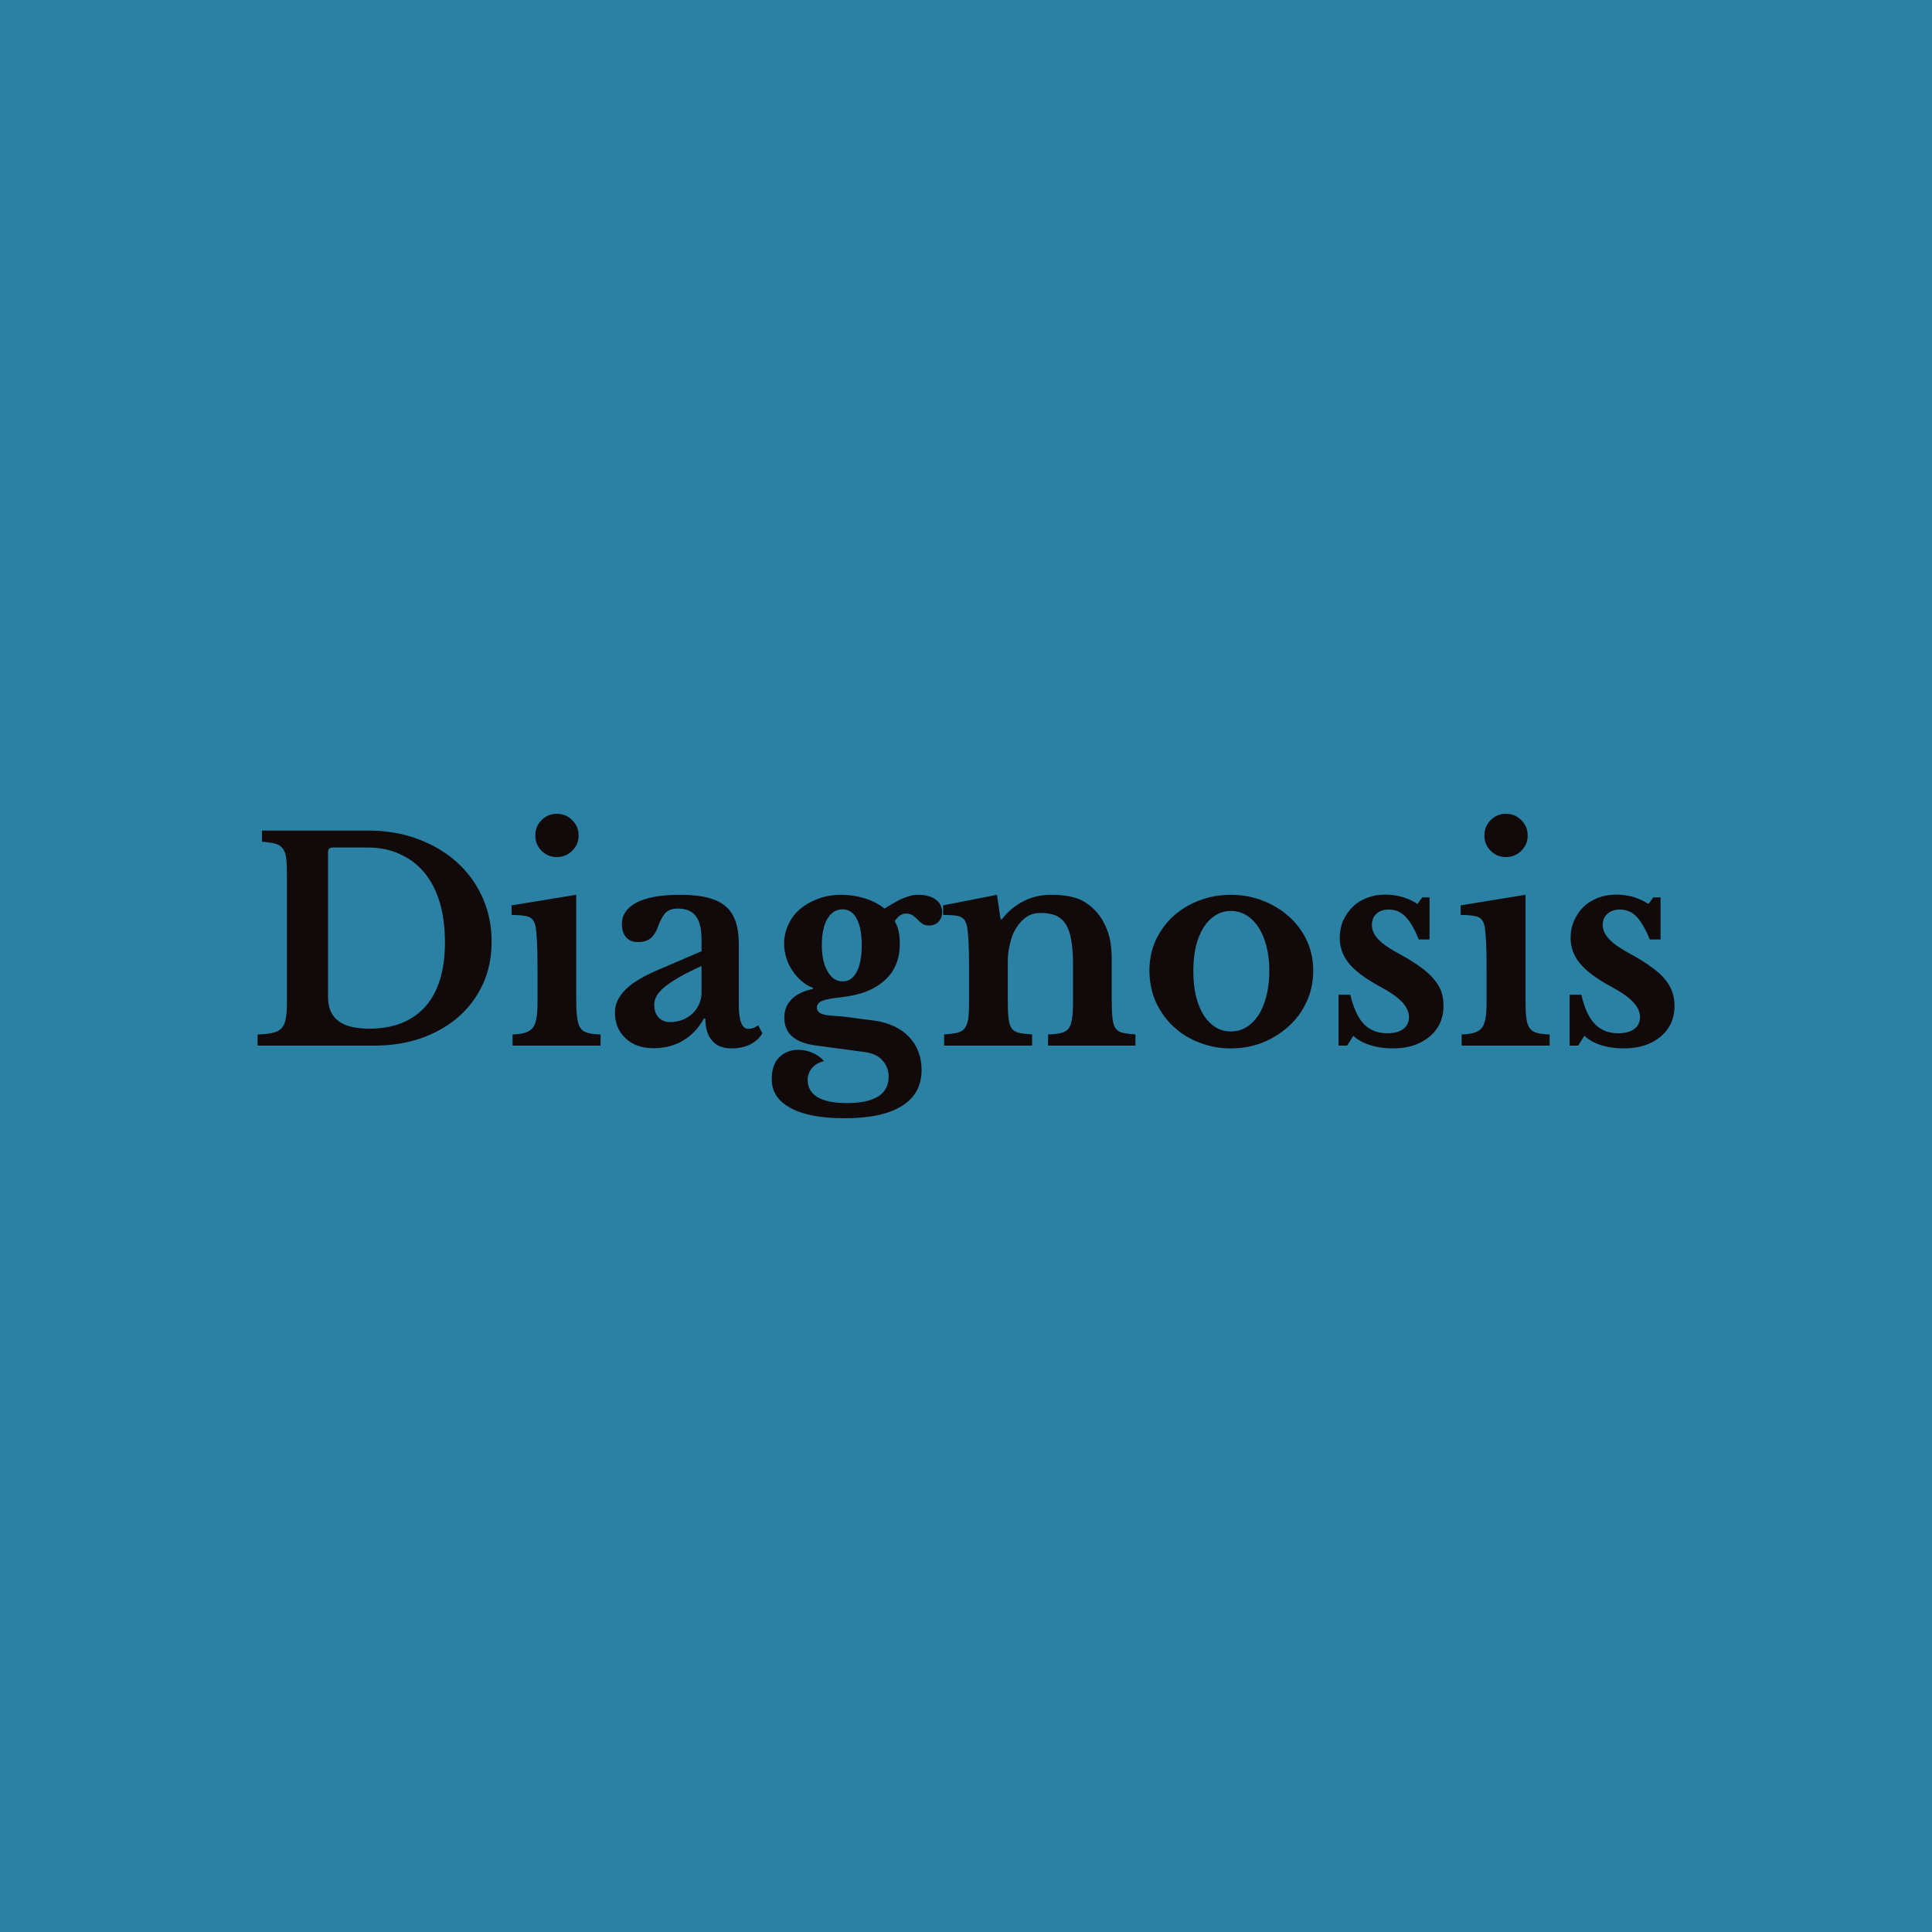 <svg data-v-fde0c5aa="" xmlns="http://www.w3.org/2000/svg" viewBox="0 0 300 300" class="font"><!----><defs data-v-fde0c5aa=""><!----></defs><rect data-v-fde0c5aa="" fill="#2B81A3" x="0" y="0" width="300px" height="300px" class="logo-background-square"></rect><defs data-v-fde0c5aa=""><!----></defs><g data-v-fde0c5aa="" id="6bcc59b5-2b9f-4295-811f-3605bdb5070e" fill="#120A0A" transform="matrix(3.098,0,0,3.098,38.482,120.293)"><path d="M6.33 13.58L0.49 13.58L0.49 13.02L0.49 13.02Q0.95 13.01 1.24 12.94L1.24 12.94L1.24 12.94Q1.53 12.88 1.69 12.71L1.69 12.71L1.69 12.71Q1.85 12.53 1.90 12.23L1.90 12.23L1.90 12.23Q1.96 11.93 1.96 11.42L1.96 11.42L1.96 4.96L1.96 4.96Q1.96 4.47 1.92 4.16L1.92 4.16L1.92 4.16Q1.88 3.86 1.74 3.69L1.74 3.69L1.74 3.69Q1.60 3.51 1.35 3.45L1.35 3.45L1.35 3.45Q1.11 3.39 0.71 3.36L0.71 3.36L0.71 2.80L6.03 2.80L6.03 2.80Q7.38 2.80 8.51 3.22L8.51 3.22L8.51 3.22Q9.65 3.64 10.47 4.38L10.47 4.38L10.47 4.38Q11.30 5.12 11.76 6.15L11.76 6.15L11.76 6.15Q12.22 7.17 12.22 8.37L12.22 8.37L12.22 8.37Q12.22 9.52 11.79 10.48L11.79 10.48L11.79 10.48Q11.35 11.44 10.58 12.12L10.58 12.12L10.58 12.12Q9.80 12.81 8.71 13.20L8.71 13.20L8.71 13.20Q7.63 13.58 6.33 13.58L6.33 13.58ZM6.01 3.65L4.26 3.65L4.26 3.65Q4.02 3.65 4.02 3.89L4.02 3.89L4.02 11.13L4.02 11.13Q4.02 11.94 4.52 12.33L4.52 12.33L4.52 12.33Q5.03 12.73 6.08 12.73L6.08 12.73L6.08 12.73Q7.91 12.73 8.90 11.62L8.90 11.62L8.90 11.62Q9.88 10.51 9.88 8.40L9.88 8.40L9.88 8.40Q9.88 7.28 9.62 6.40L9.62 6.40L9.62 6.40Q9.35 5.52 8.85 4.91L8.85 4.91L8.85 4.91Q8.34 4.30 7.62 3.98L7.62 3.98L7.62 3.98Q6.90 3.65 6.01 3.65L6.01 3.65ZM16.46 6.02L16.46 11.28L16.46 11.28Q16.46 11.84 16.51 12.18L16.51 12.18L16.51 12.18Q16.55 12.52 16.67 12.70L16.67 12.70L16.67 12.70Q16.80 12.88 17.04 12.94L17.04 12.94L17.04 12.94Q17.28 13.01 17.68 13.02L17.68 13.02L17.68 13.58L13.27 13.58L13.27 13.02L13.27 13.02Q13.66 13.01 13.91 12.93L13.91 12.93L13.91 12.93Q14.15 12.85 14.29 12.68L14.29 12.68L14.29 12.68Q14.42 12.50 14.47 12.19L14.47 12.19L14.47 12.19Q14.52 11.87 14.52 11.38L14.52 11.38L14.52 9.66L14.52 9.66Q14.52 8.85 14.49 8.32L14.49 8.32L14.49 8.32Q14.46 7.80 14.42 7.60L14.42 7.60L14.42 7.60Q14.35 7.25 14.11 7.14L14.11 7.14L14.11 7.14Q13.86 7.03 13.22 7.03L13.22 7.03L13.22 6.55L16.46 6.02ZM14.41 3.05L14.41 3.05L14.41 3.05Q14.41 2.59 14.72 2.28L14.72 2.28L14.72 2.28Q15.04 1.96 15.48 1.96L15.48 1.96L15.48 1.96Q15.95 1.96 16.26 2.28L16.26 2.28L16.26 2.28Q16.58 2.59 16.58 3.05L16.58 3.05L16.58 3.05Q16.58 3.50 16.26 3.81L16.26 3.81L16.26 3.81Q15.95 4.13 15.48 4.13L15.48 4.13L15.48 4.13Q15.04 4.13 14.72 3.81L14.72 3.81L14.72 3.81Q14.41 3.50 14.41 3.05ZM22.74 10.92L22.74 9.59L22.74 9.59Q21.56 10.12 20.97 10.58L20.97 10.58L20.97 10.58Q20.37 11.03 20.37 11.52L20.37 11.52L20.37 11.52Q20.37 11.93 20.59 12.17L20.59 12.17L20.59 12.17Q20.82 12.40 21.15 12.40L21.15 12.40L21.15 12.40Q21.49 12.40 21.78 12.29L21.78 12.29L21.78 12.29Q22.08 12.17 22.29 11.97L22.29 11.97L22.29 11.97Q22.50 11.77 22.62 11.50L22.62 11.50L22.62 11.50Q22.74 11.23 22.74 10.92L22.74 10.92ZM20.76 9.70L22.74 8.85L22.74 8.26L22.74 8.26Q22.74 7.45 22.45 7.08L22.45 7.08L22.45 7.08Q22.16 6.71 21.56 6.71L21.56 6.71L21.56 6.71Q21.15 6.71 20.94 6.92L20.94 6.92L20.94 6.92Q20.73 7.14 20.55 7.64L20.55 7.64L20.55 7.64Q20.43 7.99 20.20 8.19L20.20 8.19L20.20 8.19Q19.96 8.39 19.56 8.39L19.56 8.39L19.56 8.39Q19.17 8.39 18.96 8.15L18.96 8.15L18.96 8.15Q18.75 7.91 18.75 7.48L18.75 7.48L18.75 7.48Q18.75 6.80 19.48 6.41L19.48 6.41L19.48 6.41Q20.22 6.02 21.70 6.02L21.70 6.02L21.70 6.02Q23.27 6.02 23.94 6.59L23.94 6.59L23.94 6.59Q24.61 7.15 24.61 8.48L24.61 8.48L24.61 11.55L24.61 11.55Q24.61 12.74 25.09 12.74L25.09 12.74L25.09 12.74Q25.35 12.74 25.58 12.56L25.58 12.56L25.79 12.96L25.79 12.96Q25.59 13.31 25.18 13.52L25.18 13.52L25.18 13.52Q24.77 13.72 24.25 13.72L24.25 13.72L24.25 13.72Q23.60 13.72 23.27 13.33L23.27 13.33L23.27 13.33Q22.93 12.94 22.93 12.22L22.93 12.22L22.86 12.22L22.86 12.22Q22.46 12.95 21.81 13.33L21.81 13.33L21.81 13.33Q21.17 13.71 20.34 13.71L20.34 13.71L20.34 13.71Q19.46 13.71 18.93 13.21L18.93 13.21L18.93 13.21Q18.40 12.71 18.40 11.91L18.40 11.91L18.40 11.91Q18.40 11.30 18.94 10.76L18.94 10.76L18.94 10.76Q19.49 10.22 20.76 9.70L20.76 9.70ZM29.15 12.07L29.15 12.07L29.15 12.07Q29.53 12.10 29.81 12.12L29.81 12.12L29.81 12.12Q30.10 12.15 30.36 12.19L30.36 12.19L30.36 12.19Q30.62 12.22 30.88 12.26L30.88 12.26L30.88 12.26Q31.14 12.29 31.43 12.33L31.43 12.33L31.43 12.33Q32.52 12.49 33.15 13.15L33.15 13.15L33.15 13.15Q33.77 13.82 33.77 14.80L33.77 14.80L33.77 14.80Q33.77 15.99 32.79 16.60L32.79 16.60L32.79 16.60Q31.81 17.22 29.90 17.22L29.90 17.22L29.90 17.22Q28.15 17.22 27.21 16.71L27.21 16.71L27.21 16.71Q26.26 16.20 26.26 15.26L26.26 15.26L26.26 15.26Q26.26 14.53 26.64 14.16L26.64 14.16L26.64 14.16Q27.02 13.79 27.59 13.79L27.59 13.79L27.59 13.79Q27.96 13.79 28.30 13.94L28.30 13.94L28.30 13.94Q28.64 14.08 28.88 14.36L28.88 14.36L28.88 14.36Q28.52 14.43 28.29 14.69L28.29 14.69L28.29 14.69Q28.06 14.95 28.06 15.30L28.06 15.30L28.06 15.30Q28.06 15.86 28.55 16.16L28.55 16.16L28.55 16.16Q29.05 16.46 30.02 16.46L30.02 16.46L30.02 16.46Q32.12 16.46 32.12 15.13L32.12 15.13L32.12 15.13Q32.12 14.66 31.80 14.31L31.80 14.31L31.80 14.31Q31.49 13.97 30.90 13.90L30.90 13.90L28.45 13.57L28.45 13.57Q26.89 13.36 26.89 12.18L26.89 12.18L26.89 12.18Q26.89 11.61 27.27 11.24L27.27 11.24L27.27 11.24Q27.64 10.88 28.32 10.74L28.32 10.74L28.32 10.68L28.32 10.68Q28.00 10.56 27.74 10.33L27.74 10.33L27.74 10.33Q27.48 10.11 27.29 9.81L27.29 9.81L27.29 9.81Q27.09 9.52 26.99 9.18L26.99 9.18L26.99 9.18Q26.88 8.83 26.88 8.47L26.88 8.47L26.88 8.47Q26.88 7.95 27.10 7.50L27.10 7.50L27.10 7.50Q27.31 7.04 27.70 6.72L27.70 6.72L27.70 6.72Q28.08 6.40 28.61 6.21L28.61 6.21L28.61 6.21Q29.13 6.02 29.75 6.02L29.75 6.02L29.75 6.02Q30.35 6.02 30.93 6.20L30.93 6.20L30.93 6.20Q31.50 6.38 31.91 6.71L31.91 6.71L31.91 6.71Q32.23 6.51 32.47 6.38L32.47 6.38L32.47 6.38Q32.70 6.24 32.91 6.17L32.91 6.17L32.91 6.17Q33.11 6.09 33.28 6.05L33.28 6.05L33.28 6.05Q33.45 6.02 33.61 6.02L33.61 6.02L33.61 6.02Q34.15 6.02 34.48 6.26L34.48 6.26L34.48 6.26Q34.80 6.50 34.80 6.89L34.80 6.89L34.80 6.89Q34.80 7.18 34.62 7.37L34.62 7.37L34.62 7.37Q34.44 7.56 34.15 7.56L34.15 7.56L34.15 7.56Q33.94 7.56 33.81 7.47L33.81 7.47L33.81 7.47Q33.68 7.38 33.57 7.26L33.57 7.26L33.57 7.26Q33.45 7.14 33.32 7.05L33.32 7.05L33.32 7.05Q33.19 6.96 32.98 6.96L32.98 6.96L32.98 6.96Q32.69 6.96 32.42 7.34L32.42 7.34L32.42 7.34Q32.56 7.57 32.62 7.85L32.62 7.85L32.62 7.85Q32.68 8.12 32.68 8.48L32.68 8.48L32.68 8.48Q32.68 9.02 32.51 9.46L32.51 9.46L32.51 9.46Q32.34 9.91 31.98 10.25L31.98 10.25L31.98 10.25Q31.63 10.60 31.07 10.84L31.07 10.84L31.07 10.84Q30.51 11.07 29.71 11.16L29.71 11.16L29.71 11.16Q29.04 11.23 28.78 11.34L28.78 11.34L28.78 11.34Q28.52 11.45 28.52 11.68L28.52 11.68L28.52 11.68Q28.52 12.01 29.15 12.07ZM29.82 10.36L29.82 10.36L29.82 10.36Q30.27 10.36 30.52 9.88L30.52 9.88L30.52 9.88Q30.77 9.41 30.77 8.55L30.77 8.55L30.77 8.55Q30.77 7.69 30.52 7.22L30.52 7.22L30.52 7.22Q30.27 6.75 29.81 6.75L29.81 6.75L29.81 6.75Q29.33 6.75 29.05 7.22L29.05 7.22L29.05 7.22Q28.77 7.70 28.77 8.53L28.77 8.53L28.77 8.53Q28.77 9.37 29.06 9.86L29.06 9.86L29.06 9.86Q29.34 10.36 29.82 10.36ZM38.09 9.37L38.09 11.30L38.09 11.30Q38.09 11.87 38.13 12.20L38.13 12.20L38.13 12.20Q38.16 12.53 38.28 12.71L38.28 12.71L38.28 12.71Q38.40 12.88 38.65 12.94L38.65 12.94L38.65 12.94Q38.89 12.99 39.31 13.02L39.31 13.02L39.31 13.58L34.90 13.58L34.90 13.02L34.90 13.02Q35.31 12.99 35.55 12.94L35.55 12.94L35.55 12.94Q35.80 12.88 35.93 12.71L35.93 12.71L35.93 12.71Q36.06 12.54 36.11 12.24L36.11 12.24L36.11 12.24Q36.15 11.93 36.15 11.40L36.15 11.40L36.15 9.65L36.15 9.65Q36.15 8.82 36.12 8.31L36.12 8.31L36.12 8.31Q36.09 7.80 36.05 7.62L36.05 7.62L36.05 7.62Q36.01 7.43 35.94 7.31L35.94 7.31L35.94 7.31Q35.87 7.20 35.73 7.13L35.73 7.13L35.73 7.13Q35.59 7.07 35.38 7.05L35.38 7.05L35.38 7.05Q35.17 7.03 34.85 7.03L34.85 7.03L34.85 6.55L37.55 6.02L37.73 7.25L37.79 7.25L37.79 7.25Q38.25 6.66 38.88 6.34L38.88 6.34L38.88 6.34Q39.51 6.02 40.26 6.02L40.26 6.02L40.26 6.02Q41.16 6.02 41.71 6.26L41.71 6.26L41.71 6.26Q42.27 6.51 42.70 7.08L42.70 7.08L42.70 7.08Q42.94 7.41 43.12 7.92L43.12 7.92L43.12 7.92Q43.30 8.43 43.30 9.32L43.30 9.32L43.30 11.30L43.30 11.30Q43.30 11.87 43.34 12.20L43.34 12.20L43.34 12.20Q43.37 12.53 43.49 12.71L43.49 12.71L43.49 12.71Q43.61 12.88 43.85 12.94L43.85 12.94L43.85 12.94Q44.09 12.99 44.49 13.02L44.49 13.02L44.49 13.58L40.11 13.58L40.11 13.02L40.11 13.02Q40.53 13.01 40.78 12.94L40.78 12.94L40.78 12.94Q41.02 12.88 41.15 12.71L41.15 12.71L41.15 12.71Q41.27 12.54 41.31 12.23L41.31 12.23L41.31 12.23Q41.36 11.91 41.36 11.40L41.36 11.40L41.36 9.49L41.36 9.49Q41.36 8.78 41.27 8.29L41.27 8.29L41.27 8.29Q41.19 7.80 41.00 7.50L41.00 7.50L41.00 7.50Q40.81 7.20 40.50 7.06L40.50 7.06L40.50 7.06Q40.19 6.93 39.73 6.93L39.73 6.93L39.73 6.93Q39.28 6.93 38.96 7.18L38.96 7.18L38.96 7.18Q38.64 7.43 38.40 7.88L38.40 7.88L38.40 7.88Q38.28 8.13 38.19 8.53L38.19 8.53L38.19 8.53Q38.09 8.93 38.09 9.37L38.09 9.37ZM49.27 6.02L49.27 6.02L49.27 6.02Q50.11 6.02 50.86 6.31L50.86 6.31L50.86 6.31Q51.60 6.59 52.17 7.10L52.17 7.10L52.17 7.10Q52.74 7.60 53.07 8.29L53.07 8.29L53.07 8.29Q53.40 8.99 53.40 9.81L53.40 9.81L53.40 9.81Q53.40 10.67 53.07 11.38L53.07 11.38L53.07 11.38Q52.74 12.10 52.17 12.61L52.17 12.61L52.17 12.61Q51.60 13.13 50.86 13.43L50.86 13.43L50.86 13.43Q50.11 13.72 49.27 13.72L49.27 13.72L49.27 13.72Q48.44 13.72 47.70 13.43L47.70 13.43L47.70 13.43Q46.96 13.15 46.40 12.63L46.40 12.63L46.40 12.63Q45.84 12.11 45.51 11.39L45.51 11.39L45.51 11.39Q45.19 10.67 45.19 9.81L45.19 9.81L45.19 9.81Q45.19 8.99 45.51 8.29L45.51 8.29L45.51 8.29Q45.84 7.59 46.40 7.08L46.40 7.08L46.40 7.08Q46.96 6.58 47.70 6.30L47.70 6.30L47.70 6.30Q48.44 6.02 49.27 6.02ZM49.27 6.83L49.27 6.83L49.27 6.83Q48.85 6.83 48.50 7.05L48.50 7.05L48.50 7.05Q48.15 7.27 47.90 7.66L47.90 7.66L47.90 7.66Q47.66 8.05 47.52 8.60L47.52 8.60L47.52 8.60Q47.39 9.16 47.39 9.83L47.39 9.83L47.39 9.83Q47.39 10.53 47.52 11.09L47.52 11.09L47.52 11.09Q47.66 11.65 47.90 12.04L47.90 12.04L47.90 12.04Q48.15 12.43 48.49 12.65L48.49 12.65L48.49 12.65Q48.83 12.87 49.27 12.87L49.27 12.87L49.27 12.87Q49.70 12.87 50.06 12.65L50.06 12.65L50.06 12.65Q50.41 12.43 50.67 12.03L50.67 12.03L50.67 12.03Q50.92 11.63 51.06 11.07L51.06 11.07L51.06 11.07Q51.20 10.51 51.20 9.83L51.20 9.83L51.20 9.83Q51.20 9.16 51.06 8.61L51.06 8.61L51.06 8.61Q50.92 8.06 50.67 7.67L50.67 7.67L50.67 7.67Q50.41 7.27 50.06 7.05L50.06 7.05L50.06 7.05Q49.70 6.83 49.27 6.83ZM55.41 13.09L55.10 13.58L54.67 13.58L54.67 11.03L55.26 11.03L55.26 11.03Q55.50 12.04 55.94 12.50L55.94 12.50L55.94 12.50Q56.39 12.96 57.11 12.96L57.11 12.96L57.11 12.96Q57.62 12.96 57.91 12.75L57.91 12.75L57.91 12.75Q58.20 12.53 58.20 12.15L58.20 12.15L58.20 12.15Q58.20 11.76 57.85 11.39L57.85 11.39L57.85 11.39Q57.50 11.02 56.71 10.60L56.71 10.60L56.71 10.60Q55.65 10.02 55.19 9.46L55.19 9.46L55.19 9.46Q54.73 8.89 54.73 8.18L54.73 8.18L54.73 8.18Q54.73 7.71 54.90 7.31L54.90 7.31L54.90 7.31Q55.08 6.92 55.38 6.62L55.38 6.62L55.38 6.62Q55.68 6.33 56.10 6.17L56.10 6.17L56.10 6.17Q56.52 6.01 57.01 6.01L57.01 6.01L57.01 6.01Q57.44 6.01 57.87 6.13L57.87 6.13L57.87 6.13Q58.30 6.26 58.62 6.48L58.62 6.48L58.87 6.15L59.23 6.15L59.23 8.26L58.69 8.26L58.69 8.26Q58.37 7.46 58.02 7.11L58.02 7.11L58.02 7.11Q57.68 6.76 57.19 6.76L57.19 6.76L57.19 6.76Q56.80 6.76 56.57 6.97L56.57 6.97L56.57 6.97Q56.34 7.18 56.34 7.53L56.34 7.53L56.34 7.53Q56.34 7.92 56.68 8.27L56.68 8.27L56.68 8.27Q57.02 8.62 57.82 9.04L57.82 9.04L57.82 9.04Q58.38 9.35 58.79 9.65L58.79 9.65L58.79 9.65Q59.19 9.94 59.44 10.24L59.44 10.24L59.44 10.24Q59.70 10.54 59.82 10.87L59.82 10.87L59.82 10.87Q59.93 11.20 59.93 11.58L59.93 11.58L59.93 11.58Q59.93 12.07 59.75 12.46L59.75 12.46L59.75 12.46Q59.57 12.85 59.23 13.13L59.23 13.13L59.23 13.13Q58.90 13.41 58.43 13.57L58.43 13.57L58.43 13.57Q57.96 13.72 57.39 13.72L57.39 13.72L57.39 13.72Q56.78 13.72 56.27 13.56L56.27 13.56L56.27 13.56Q55.75 13.40 55.41 13.09L55.41 13.09ZM64.04 6.02L64.04 11.28L64.04 11.28Q64.04 11.84 64.08 12.18L64.08 12.18L64.08 12.18Q64.12 12.52 64.25 12.70L64.25 12.70L64.25 12.70Q64.37 12.88 64.61 12.94L64.61 12.94L64.61 12.94Q64.85 13.01 65.25 13.02L65.25 13.02L65.25 13.58L60.84 13.58L60.84 13.02L60.84 13.02Q61.24 13.01 61.48 12.93L61.48 12.93L61.48 12.93Q61.73 12.85 61.86 12.68L61.86 12.68L61.86 12.68Q61.99 12.50 62.04 12.19L62.04 12.19L62.04 12.19Q62.09 11.87 62.09 11.38L62.09 11.38L62.09 9.66L62.09 9.66Q62.09 8.85 62.06 8.32L62.06 8.32L62.06 8.32Q62.03 7.80 61.99 7.60L61.99 7.60L61.99 7.60Q61.92 7.25 61.68 7.14L61.68 7.14L61.68 7.14Q61.43 7.03 60.79 7.03L60.79 7.03L60.79 6.55L64.04 6.02ZM61.98 3.05L61.98 3.05L61.98 3.05Q61.98 2.59 62.29 2.28L62.29 2.28L62.29 2.28Q62.61 1.96 63.06 1.96L63.06 1.96L63.06 1.96Q63.52 1.96 63.83 2.28L63.83 2.28L63.83 2.28Q64.15 2.59 64.15 3.05L64.15 3.05L64.15 3.05Q64.15 3.50 63.83 3.81L63.83 3.81L63.83 3.81Q63.52 4.13 63.06 4.13L63.06 4.13L63.06 4.13Q62.61 4.13 62.29 3.81L62.29 3.81L62.29 3.81Q61.98 3.50 61.98 3.05ZM66.99 13.09L66.68 13.58L66.25 13.58L66.25 11.03L66.84 11.03L66.84 11.03Q67.07 12.04 67.52 12.50L67.52 12.50L67.52 12.50Q67.97 12.96 68.68 12.96L68.68 12.96L68.68 12.96Q69.20 12.96 69.49 12.75L69.49 12.75L69.49 12.75Q69.78 12.53 69.78 12.15L69.78 12.15L69.78 12.15Q69.78 11.76 69.43 11.39L69.43 11.39L69.43 11.39Q69.08 11.02 68.29 10.60L68.29 10.60L68.29 10.60Q67.23 10.02 66.77 9.46L66.77 9.46L66.77 9.46Q66.30 8.89 66.30 8.18L66.30 8.18L66.30 8.18Q66.30 7.71 66.48 7.31L66.48 7.31L66.48 7.31Q66.65 6.92 66.95 6.62L66.95 6.62L66.95 6.62Q67.26 6.33 67.68 6.17L67.68 6.17L67.68 6.17Q68.10 6.01 68.59 6.01L68.59 6.01L68.59 6.01Q69.02 6.01 69.45 6.13L69.45 6.13L69.45 6.13Q69.87 6.26 70.20 6.48L70.20 6.48L70.45 6.15L70.81 6.15L70.81 8.26L70.27 8.26L70.27 8.26Q69.94 7.46 69.60 7.11L69.60 7.11L69.60 7.11Q69.26 6.76 68.77 6.76L68.77 6.76L68.77 6.76Q68.38 6.76 68.15 6.97L68.15 6.97L68.15 6.97Q67.91 7.18 67.91 7.53L67.91 7.53L67.91 7.53Q67.91 7.92 68.26 8.27L68.26 8.27L68.26 8.27Q68.60 8.62 69.40 9.04L69.40 9.04L69.40 9.04Q69.96 9.35 70.36 9.65L70.36 9.65L70.36 9.65Q70.77 9.94 71.02 10.24L71.02 10.24L71.02 10.24Q71.27 10.54 71.39 10.87L71.39 10.87L71.39 10.87Q71.51 11.20 71.51 11.58L71.51 11.58L71.51 11.58Q71.51 12.07 71.33 12.46L71.33 12.46L71.33 12.46Q71.15 12.85 70.81 13.13L70.81 13.13L70.81 13.13Q70.48 13.41 70.01 13.57L70.01 13.57L70.01 13.57Q69.54 13.72 68.96 13.72L68.96 13.72L68.96 13.72Q68.36 13.72 67.84 13.56L67.84 13.56L67.84 13.56Q67.33 13.40 66.99 13.09L66.99 13.09Z"></path></g><!----><!----></svg>